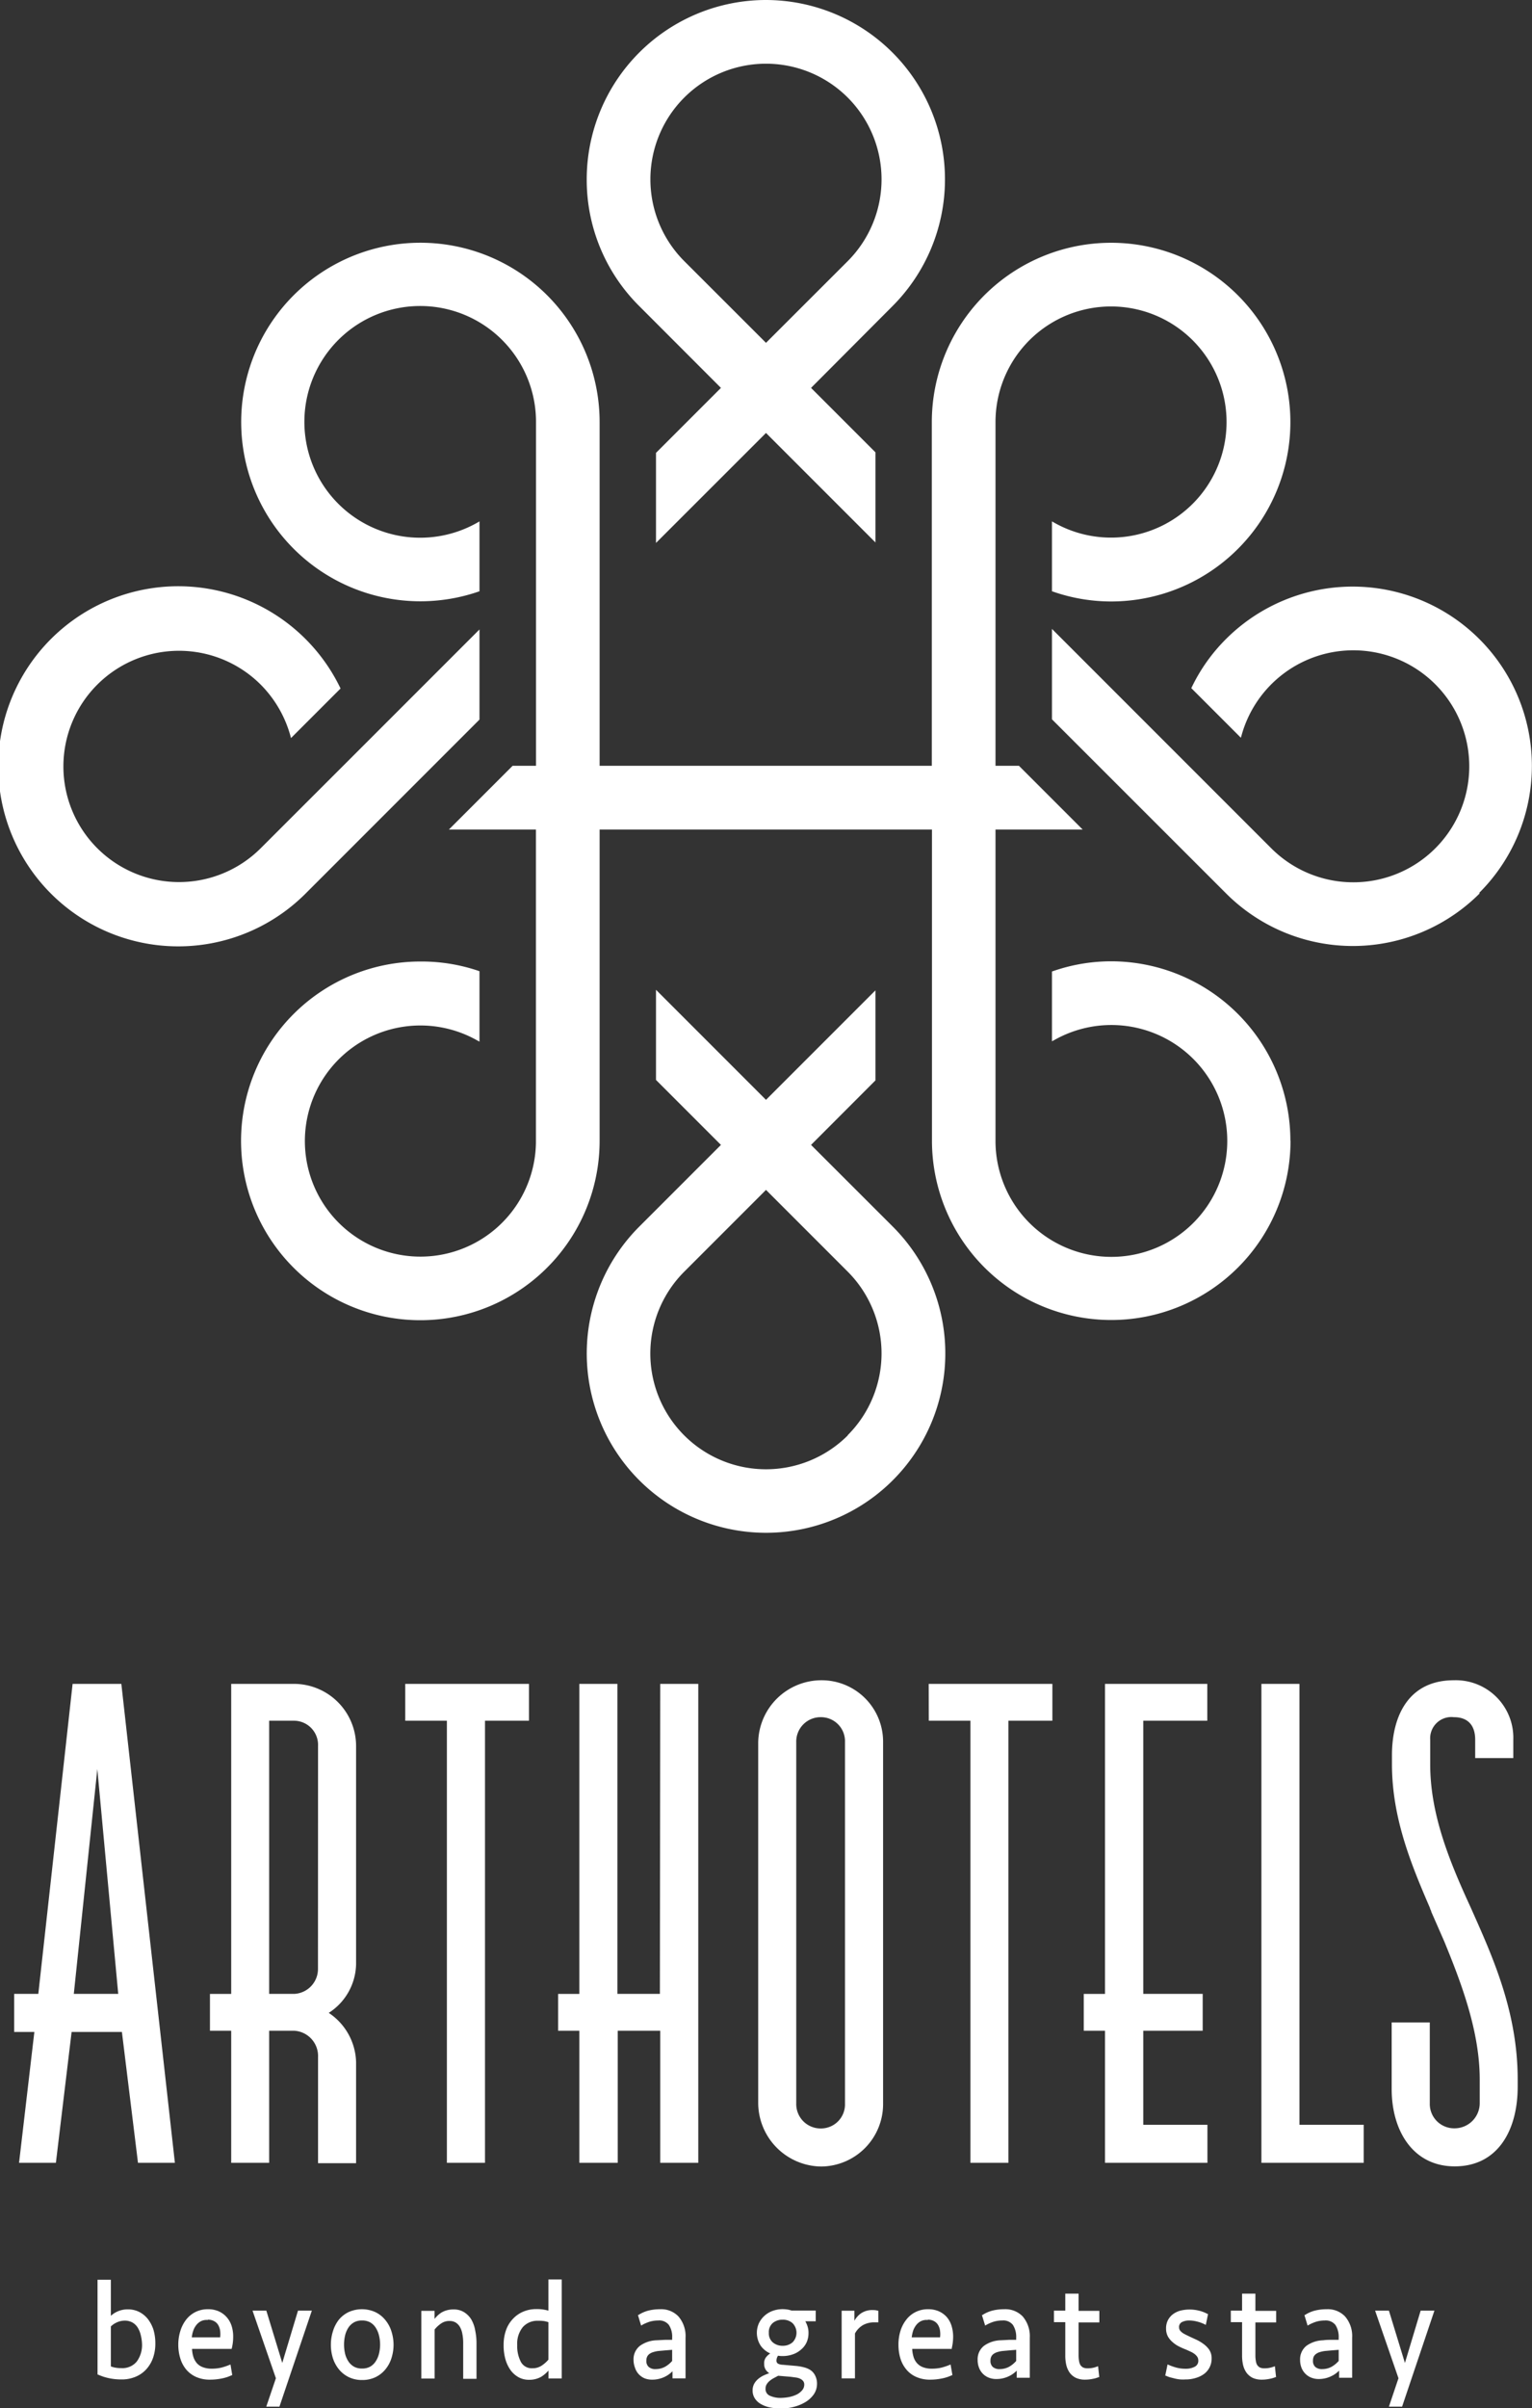 <svg xmlns="http://www.w3.org/2000/svg" viewBox="0 0 216.28 339.83"><rect x="0" y="0" width="216.28" height="339.83" fill="#333333" stroke="none"/><g id="Capa_2" data-name="Capa 2"><g id="Capa_1-2" data-name="Capa 1"><path d="M114.5,161.57l9.09-9.1V139.76l-15.45,15.45L92.61,139.68V152.4l9.17,9.17L90.25,173.1a25.31,25.31,0,1,0,35.79,0Zm5.18,41A16.32,16.32,0,0,1,96.6,179.46l11.54-11.54,11.54,11.54a16.33,16.33,0,0,1,0,23.07Zm89.2-76.48a25.3,25.3,0,0,1-35.78,0l-24.59-24.58V88.75l30.94,30.94a16.37,16.37,0,1,0-4.15-16l-.12.42-7-7,.08-.16a24.76,24.76,0,0,1,4.81-6.76,25.3,25.3,0,1,1,35.78,35.79ZM101.78,54.74l-9.17,9.17V76.62L108.14,61.1l15.45,15.45V63.83l-9.09-9.09L126,43.2A25.31,25.31,0,0,0,108.14,0,25.32,25.32,0,0,0,82.83,25.3a25.1,25.1,0,0,0,7.42,17.9Zm17.9-17.89L108.14,48.38,96.6,36.85a16.32,16.32,0,0,1,23.08-23.08,16.34,16.34,0,0,1,0,23.08Zm-76.49,89.2A25.41,25.41,0,1,1,48,97l.08.16-7,7-.11-.42a16.46,16.46,0,0,0-4.16-7.12,16.32,16.32,0,1,0,0,23.08L50.52,106h0L67.69,88.83v12.72Zm139,34.92a25.31,25.31,0,1,1-50.62,0v-43.9H84.65V161a25.31,25.31,0,1,1-25.3-25.31A25,25,0,0,1,67.52,137l.17.06V147l-.38-.21a16.31,16.31,0,1,0,8.35,14.44V117.07H63.37l9-9h3.3V59.31A16.35,16.35,0,1,0,67.31,73.8l.38-.22v9.86l-.17.06A25.3,25.3,0,1,1,84.65,59.57v48.5h46.9V59.61a25.31,25.31,0,1,1,25.31,25.27,25,25,0,0,1-8.17-1.38l-.18-.06V73.58l.39.22a16.31,16.31,0,1,0-8.36-14.39v48.66h3.31l9,9H140.54v44.12a16.36,16.36,0,1,0,8.36-14.45l-.39.21V137.1l.18-.06a24.94,24.94,0,0,1,8.17-1.38A25.33,25.33,0,0,1,182.17,161Z" style="fill:#fff"/><path d="M24.69,305.22H19.48l-2.27-18.47h-7.1L7.89,305.22H2.69l2.16-18.47H2v-5.37H5.41l4.84-43.75h6.88Zm-8-23.84-2.95-31.73-3.32,31.73Z" style="fill:#fff"/><path d="M50.27,246.36v30.82a8.35,8.35,0,0,1-3.86,6.88A8.61,8.61,0,0,1,50.27,291v14.27H44.9V290.28a3.57,3.57,0,0,0-3.36-3.7H38v18.64H32.64V286.58h-3v-5.2h3V237.63h8.9A8.78,8.78,0,0,1,50.27,246.36Zm-5.37,0a3.41,3.41,0,0,0-3.36-3.53H38v38.55h3.53a3.52,3.52,0,0,0,3.36-3.53Z" style="fill:#fff"/><path d="M57.21,237.63H74.68v5.2H68.47v62.39H63.09V242.83H57.21Z" style="fill:#fff"/><path d="M93.21,237.63h5.37v67.59H93.21V286.58h-6v18.64H81.79V286.58h-3v-5.2h3V237.63h5.37v43.75h6Z" style="fill:#fff"/><path d="M124.67,245.85v51a8.81,8.81,0,0,1-8.73,8.89,9,9,0,0,1-8.9-8.89v-51a8.93,8.93,0,0,1,8.9-8.73A8.67,8.67,0,0,1,124.67,245.85Zm-5.38,0a3.39,3.39,0,0,0-3.35-3.52,3.44,3.44,0,0,0-3.53,3.52v51a3.44,3.44,0,0,0,3.53,3.52,3.39,3.39,0,0,0,3.35-3.52Z" style="fill:#fff"/><path d="M131.11,237.63h17.46v5.2h-6.21v62.39H137V242.83h-5.88Z" style="fill:#fff"/><path d="M156,237.63h14.44v5.2H161.4v38.55h8.39v5.2H161.4v13.27h9.06v5.37H156V286.58h-3v-5.2h3Z" style="fill:#fff"/><path d="M183.45,299.85h9.07v5.37H178.08V237.63h5.37Z" style="fill:#fff"/><path d="M214.26,293.47v1c0,6.22-2.85,11.25-8.89,11.25-5.87,0-8.9-5-8.9-10.91v-9.4h5.38v11.42a3.44,3.44,0,0,0,3.52,3.52,3.55,3.55,0,0,0,3.53-3.52v-3.36c0-6.72-2.52-13.44-5-19.48l-1.84-4.2c0-.17-.17-.34-.17-.5-2.69-6.22-5.38-12.76-5.38-20.32V247.7c0-5.55,2.35-10.58,8.73-10.58a8.12,8.12,0,0,1,8.4,8.4v2.58h-5.38v-2.58c0-2.19-1.17-3.19-3-3.19a3,3,0,0,0-3.35,3.19V249c0,7,2.68,13.6,5.7,20.15C210.58,275.84,214.26,283.73,214.26,293.47Z" style="fill:#fff"/><path d="M20.88,327.27a3.75,3.75,0,0,0-1.21-1,3.48,3.48,0,0,0-1.59-.37,3.49,3.49,0,0,0-2.43.91v-5.09H13.77V335.1l.06,0a7.23,7.23,0,0,0,1.55.51,8.28,8.28,0,0,0,1.74.18,5,5,0,0,0,2.07-.4,4.19,4.19,0,0,0,1.51-1.09,4.71,4.71,0,0,0,.92-1.6,6,6,0,0,0,.31-2,6.69,6.69,0,0,0-.27-1.94A5,5,0,0,0,20.88,327.27Zm-.83,3.51a3.93,3.93,0,0,1-.74,2.48,2.61,2.61,0,0,1-2.19.93,4.2,4.2,0,0,1-.86-.07,3.25,3.25,0,0,1-.61-.17v-5.64a2.83,2.83,0,0,1,.84-.57,2.7,2.7,0,0,1,1.18-.25,2.17,2.17,0,0,1,1,.25,2.09,2.09,0,0,1,.75.7,3.46,3.46,0,0,1,.44,1.05A5.93,5.93,0,0,1,20.05,330.78Z" style="fill:#fff"/><path d="M32.73,331.36a6.61,6.61,0,0,0,.19-1.6,5,5,0,0,0-.22-1.52A3.47,3.47,0,0,0,32,327a3.28,3.28,0,0,0-1.11-.82,3.66,3.66,0,0,0-1.53-.3,3.89,3.89,0,0,0-1.76.39,3.83,3.83,0,0,0-1.32,1.08,5,5,0,0,0-.82,1.6,6.5,6.5,0,0,0-.29,1.94,6.6,6.6,0,0,0,.28,1.92,4.56,4.56,0,0,0,.82,1.56,3.91,3.91,0,0,0,1.4,1.06,4.69,4.69,0,0,0,2,.39,8.25,8.25,0,0,0,1.65-.17,5.75,5.75,0,0,0,1.4-.46l.07,0-.25-1.51-.13.05a8.76,8.76,0,0,1-1.16.39,5.73,5.73,0,0,1-1.34.15,3.47,3.47,0,0,1-1.28-.21,2.11,2.11,0,0,1-.85-.58,2.58,2.58,0,0,1-.49-.91,4.43,4.43,0,0,1-.18-1.09h5.59Zm-3.4-4a1.75,1.75,0,0,1,.89.2,1.44,1.44,0,0,1,.58.54,2.32,2.32,0,0,1,.28.83,4,4,0,0,1,0,.92h-4a3.9,3.9,0,0,1,.19-.9,2.61,2.61,0,0,1,.45-.84,2,2,0,0,1,.67-.55A1.8,1.8,0,0,1,29.33,327.4Z" style="fill:#fff"/><polygon points="39.85 333.46 37.6 326.08 35.65 326.08 38.95 335.62 37.59 339.63 39.45 339.63 43.98 326.21 44.03 326.08 42.07 326.08 39.85 333.46" style="fill:#fff"/><path d="M54.37,327.37a4.05,4.05,0,0,0-1.4-1.09,4.59,4.59,0,0,0-3.75,0,4.11,4.11,0,0,0-1.39,1.09A5,5,0,0,0,47,329a6.37,6.37,0,0,0,0,3.8,4.83,4.83,0,0,0,.86,1.58,4.11,4.11,0,0,0,1.39,1.09,4.22,4.22,0,0,0,1.88.4,4.28,4.28,0,0,0,1.88-.4,4.11,4.11,0,0,0,1.39-1.09,4.66,4.66,0,0,0,.86-1.58,6.17,6.17,0,0,0,0-3.8A4.66,4.66,0,0,0,54.37,327.37Zm-3.27,6.88A2.3,2.3,0,0,1,50,334a2.37,2.37,0,0,1-.79-.72,3.49,3.49,0,0,1-.48-1.07,5.69,5.69,0,0,1,0-2.68,3.5,3.5,0,0,1,.48-1.09,2.37,2.37,0,0,1,.79-.72,2.3,2.3,0,0,1,1.11-.25,2.34,2.34,0,0,1,1.12.25,2.25,2.25,0,0,1,.78.72,3.5,3.5,0,0,1,.48,1.09,5.21,5.21,0,0,1,.17,1.33,5.31,5.31,0,0,1-.17,1.35,3.49,3.49,0,0,1-.48,1.07,2.25,2.25,0,0,1-.78.72A2.34,2.34,0,0,1,51.1,334.25Z" style="fill:#fff"/><path d="M66.52,327.3a3.14,3.14,0,0,0-1-1,2.72,2.72,0,0,0-1.48-.39,3.34,3.34,0,0,0-1.69.42,3.77,3.77,0,0,0-1,.92v-1.14H59.48v9.55h1.88v-6.92a4.22,4.22,0,0,1,.86-.81,2,2,0,0,1,1.24-.39,1.66,1.66,0,0,1,.89.23,1.79,1.79,0,0,1,.59.63,3.12,3.12,0,0,1,.34,1,6.57,6.57,0,0,1,.11,1.3v5h1.88v-5a8.79,8.79,0,0,0-.18-1.8A4.64,4.64,0,0,0,66.52,327.3Z" style="fill:#fff"/><path d="M77.42,326.08c-.22-.06-.45-.11-.68-.15a5.78,5.78,0,0,0-1-.07,4.75,4.75,0,0,0-1.82.34,4.24,4.24,0,0,0-1.47,1,4.45,4.45,0,0,0-1,1.6,6.14,6.14,0,0,0-.35,2.13,7.1,7.1,0,0,0,.25,2,5.05,5.05,0,0,0,.73,1.55,3.55,3.55,0,0,0,1.13,1,3,3,0,0,0,1.46.36,3.4,3.4,0,0,0,1.76-.44,4.81,4.81,0,0,0,1-.86v1.11H79.3V321.68H77.42Zm-.63,1.47a3.62,3.62,0,0,1,.63.16V333a4.66,4.66,0,0,1-.92.82,2.27,2.27,0,0,1-1.33.39,1.73,1.73,0,0,1-1.62-.87,4.74,4.74,0,0,1-.53-2.4,3.68,3.68,0,0,1,.8-2.55,2.74,2.74,0,0,1,2.13-.88A5.73,5.73,0,0,1,76.79,327.55Z" style="fill:#fff"/><path d="M93.22,325.88a7,7,0,0,0-1.63.18,4.84,4.84,0,0,0-1.47.64l-.06,0,.45,1.49.11-.07a5.92,5.92,0,0,1,1.1-.48,4.3,4.3,0,0,1,1.2-.17,1.72,1.72,0,0,1,1.51.63,3,3,0,0,1,.46,1.8v.3l-1,0-1.18.06a4.25,4.25,0,0,0-2.36.78,2.41,2.41,0,0,0-.91,2,3.09,3.09,0,0,0,.21,1.11A2.4,2.4,0,0,0,91,335.63a2.81,2.81,0,0,0,1.06.19,3.87,3.87,0,0,0,1-.12,3.82,3.82,0,0,0,.86-.32,3.42,3.42,0,0,0,.69-.45c.12-.09.23-.2.33-.29v1h1.84V329.9a4.23,4.23,0,0,0-1-3A3.35,3.35,0,0,0,93.22,325.88Zm1.67,5.73v1.57a3.81,3.81,0,0,1-1,.82,2.76,2.76,0,0,1-1.3.33,1.4,1.4,0,0,1-1-.3,1.1,1.1,0,0,1-.34-.9,1.2,1.2,0,0,1,.13-.59,1.07,1.07,0,0,1,.35-.38,1.86,1.86,0,0,1,.57-.25,3.57,3.57,0,0,1,.71-.14l1-.09Z" style="fill:#fff"/><path d="M114.49,334.52a2.86,2.86,0,0,0-.95-.43,6.84,6.84,0,0,0-1.19-.21l-1.83-.16a1.55,1.55,0,0,1-.72-.18.5.5,0,0,1-.18-.43,1.21,1.21,0,0,1,.22-.67,3.36,3.36,0,0,0,.65.05,4.21,4.21,0,0,0,1.43-.24,3.33,3.33,0,0,0,1.16-.67,2.88,2.88,0,0,0,.78-1,3.18,3.18,0,0,0,.28-1.32,2.91,2.91,0,0,0-.15-1,3.71,3.71,0,0,0-.3-.68h1.47v-1.51h-3.41a3.29,3.29,0,0,0-.6-.15,4.65,4.65,0,0,0-.66-.05,4.17,4.17,0,0,0-1.43.25,3.51,3.51,0,0,0-1.15.7,3.39,3.39,0,0,0-.78,1.06,3.31,3.31,0,0,0,.29,3.19,3.25,3.25,0,0,0,1.32,1.05,2.34,2.34,0,0,0-.53.46,1.37,1.37,0,0,0-.33,1,1.47,1.47,0,0,0,.27.91,1.79,1.79,0,0,0,.45.42c-.22.07-.43.16-.65.25a3.78,3.78,0,0,0-.83.49,2.58,2.58,0,0,0-.62.7,1.92,1.92,0,0,0-.25,1,2,2,0,0,0,.33,1.14,2.47,2.47,0,0,0,.87.79,4.07,4.07,0,0,0,1.26.46,7.52,7.52,0,0,0,1.54.15,7,7,0,0,0,1.89-.25,6,6,0,0,0,1.62-.69,3.88,3.88,0,0,0,1.15-1.09,2.62,2.62,0,0,0,.43-1.44,2.44,2.44,0,0,0-.22-1.09A2,2,0,0,0,114.49,334.52Zm-4.17,3.87a3.54,3.54,0,0,1-1.67-.32,1,1,0,0,1-.57-1,1.08,1.08,0,0,1,.16-.6,1.91,1.91,0,0,1,.42-.48,3.46,3.46,0,0,1,.58-.39l.62-.33,1.79.15.73.1a2,2,0,0,1,.6.18,1.22,1.22,0,0,1,.41.32.78.78,0,0,1,.15.5,1.2,1.2,0,0,1-.29.79,2.44,2.44,0,0,1-.74.59,4.54,4.54,0,0,1-1,.35A6.57,6.57,0,0,1,110.32,338.39Zm-1.78-9.19a1.69,1.69,0,0,1,.55-1.37,2.11,2.11,0,0,1,1.4-.47,2,2,0,0,1,1.4.49,1.92,1.92,0,0,1,0,2.7,2.07,2.07,0,0,1-1.39.49,2.11,2.11,0,0,1-1.4-.48A1.68,1.68,0,0,1,108.54,329.2Z" style="fill:#fff"/><path d="M123.24,326a2.81,2.81,0,0,0-1.76.51,3.15,3.15,0,0,0-.86,1v-1.42h-1.8v9.55h1.88V329.3a3,3,0,0,1,1.15-1.19,3.3,3.3,0,0,1,1.65-.38H124v-1.64l-.07,0A2.2,2.2,0,0,0,123.24,326Z" style="fill:#fff"/><path d="M134.37,331.36a7.14,7.14,0,0,0,.19-1.6,5.32,5.32,0,0,0-.22-1.52,3.47,3.47,0,0,0-.67-1.24,3.28,3.28,0,0,0-1.11-.82,3.71,3.71,0,0,0-1.54-.3,3.88,3.88,0,0,0-1.75.39,3.74,3.74,0,0,0-1.32,1.08,4.87,4.87,0,0,0-.83,1.6,6.5,6.5,0,0,0-.28,1.94,6.6,6.6,0,0,0,.27,1.92,4.41,4.41,0,0,0,.83,1.56,3.74,3.74,0,0,0,1.4,1.06,4.69,4.69,0,0,0,2,.39,8.07,8.07,0,0,0,1.64-.17,5.83,5.83,0,0,0,1.41-.46l.07,0-.26-1.51-.12.05a9.28,9.28,0,0,1-1.16.39,5.79,5.79,0,0,1-1.34.15,3.48,3.48,0,0,1-1.29-.21,2.14,2.14,0,0,1-.84-.58,2.3,2.3,0,0,1-.49-.91,4.43,4.43,0,0,1-.18-1.09h5.59Zm-3.4-4a1.75,1.75,0,0,1,.89.2,1.48,1.48,0,0,1,.57.54,2.15,2.15,0,0,1,.28.83,3.5,3.5,0,0,1,0,.92h-4a5.33,5.33,0,0,1,.19-.9,2.81,2.81,0,0,1,.45-.84,2,2,0,0,1,.67-.55A1.84,1.84,0,0,1,131,327.4Z" style="fill:#fff"/><path d="M141.79,325.88a6.9,6.9,0,0,0-1.63.18,4.73,4.73,0,0,0-1.47.64l-.07,0,.46,1.49.11-.07a5.64,5.64,0,0,1,1.1-.48,4.24,4.24,0,0,1,1.2-.17,1.72,1.72,0,0,1,1.51.63,3.11,3.11,0,0,1,.46,1.8v.3l-1,0-1.18.06a4.25,4.25,0,0,0-2.36.78,2.4,2.4,0,0,0-.9,2,2.88,2.88,0,0,0,.2,1.11,2.4,2.4,0,0,0,1.38,1.39,2.78,2.78,0,0,0,1.06.19,3.93,3.93,0,0,0,1-.12,4,4,0,0,0,.86-.32,3.42,3.42,0,0,0,.69-.45c.12-.09.23-.2.33-.29v1h1.84V329.9a4.27,4.27,0,0,0-1-3A3.38,3.38,0,0,0,141.79,325.88Zm1.67,5.73v1.57a3.81,3.81,0,0,1-1,.82,2.79,2.79,0,0,1-1.3.33,1.43,1.43,0,0,1-1-.3,1.13,1.13,0,0,1-.33-.9,1.2,1.2,0,0,1,.13-.59,1,1,0,0,1,.35-.38,1.8,1.8,0,0,1,.56-.25,3.83,3.83,0,0,1,.72-.14l1-.09Z" style="fill:#fff"/><path d="M152.27,323.68h-1.88v2.4h-1.6v1.63h1.6v4.72a5.76,5.76,0,0,0,.15,1.35,3.14,3.14,0,0,0,.49,1.08,2.41,2.41,0,0,0,.87.71,3,3,0,0,0,1.26.25,5.1,5.1,0,0,0,1.09-.11,4.07,4.07,0,0,0,.87-.25l.07,0-.17-1.54-.13.05a3.56,3.56,0,0,1-1.37.25,1.42,1.42,0,0,1-.64-.13,1.16,1.16,0,0,1-.37-.36,1.8,1.8,0,0,1-.18-.58,4.38,4.38,0,0,1-.06-.75v-4.66h2.93v-1.63h-2.93Z" style="fill:#fff"/><path d="M169.79,330.7a5.79,5.79,0,0,0-1-.57l-.72-.33-.56-.27a5.25,5.25,0,0,1-.53-.29,1.86,1.86,0,0,1-.38-.35.69.69,0,0,1-.14-.43.76.76,0,0,1,.39-.76,2.19,2.19,0,0,1,1-.23,4.48,4.48,0,0,1,1.15.15,5.13,5.13,0,0,1,1.11.41l.12.06.32-1.54-.07,0a5,5,0,0,0-1.23-.47,5.48,5.48,0,0,0-2.61,0,3.09,3.09,0,0,0-1,.47,2.5,2.5,0,0,0-.74.84,2.45,2.45,0,0,0-.28,1.22,2.34,2.34,0,0,0,.26,1.12,3.09,3.09,0,0,0,.68.81,4.09,4.09,0,0,0,.89.6,10.15,10.15,0,0,0,1,.44l.68.31a2.76,2.76,0,0,1,.54.33,1.74,1.74,0,0,1,.37.4,1,1,0,0,1,.13.5.92.92,0,0,1-.49.87,2.67,2.67,0,0,1-1.29.29,5.09,5.09,0,0,1-1.35-.17,8,8,0,0,1-1.09-.39l-.12-.05-.33,1.59.08,0a5.47,5.47,0,0,0,.6.23l.72.18a4.88,4.88,0,0,0,.75.12,6.24,6.24,0,0,0,.72,0,4.77,4.77,0,0,0,1.44-.21A3.67,3.67,0,0,0,170,335a2.66,2.66,0,0,0,1.05-2.17,2.15,2.15,0,0,0-.37-1.28A3.66,3.66,0,0,0,169.79,330.7Z" style="fill:#fff"/><path d="M177.23,323.68h-1.88v2.4h-1.59v1.63h1.59v4.72a5.76,5.76,0,0,0,.15,1.35,3.14,3.14,0,0,0,.49,1.08,2.47,2.47,0,0,0,.86.71,3.06,3.06,0,0,0,1.27.25,5.1,5.1,0,0,0,1.09-.11,4.07,4.07,0,0,0,.87-.25l.07,0-.17-1.54-.13.05a3.56,3.56,0,0,1-1.37.25,1.42,1.42,0,0,1-.64-.13,1.16,1.16,0,0,1-.37-.36,1.58,1.58,0,0,1-.18-.58,4.38,4.38,0,0,1-.06-.75v-4.66h2.93v-1.63h-2.93Z" style="fill:#fff"/><path d="M187.31,325.88a6.87,6.87,0,0,0-1.62.18,4.63,4.63,0,0,0-1.47.64l-.07,0,.45,1.49.12-.07a5.64,5.64,0,0,1,1.1-.48,4.24,4.24,0,0,1,1.2-.17,1.74,1.74,0,0,1,1.51.63,3.11,3.11,0,0,1,.46,1.8v.3l-1,0c-.39,0-.79,0-1.18.06a4.28,4.28,0,0,0-2.37.78,2.43,2.43,0,0,0-.9,2,3.08,3.08,0,0,0,.2,1.11,2.52,2.52,0,0,0,.56.85,2.39,2.39,0,0,0,.83.54,2.78,2.78,0,0,0,1.06.19,4,4,0,0,0,1.83-.44,3.5,3.5,0,0,0,.7-.45c.12-.09.23-.2.33-.29v1h1.84V329.9a4.23,4.23,0,0,0-1-3A3.35,3.35,0,0,0,187.31,325.88Zm1.68,5.73v1.57a4,4,0,0,1-1,.82,2.79,2.79,0,0,1-1.3.33,1.43,1.43,0,0,1-1-.3,1.13,1.13,0,0,1-.33-.9,1.32,1.32,0,0,1,.12-.59,1.09,1.09,0,0,1,.36-.38,1.7,1.7,0,0,1,.56-.25,3.88,3.88,0,0,1,.71-.14l1-.09Z" style="fill:#fff"/><polygon points="200.56 326.08 198.34 333.46 196.08 326.08 194.13 326.08 197.43 335.62 196.08 339.63 197.94 339.63 202.46 326.21 202.51 326.08 200.56 326.08" style="fill:#fff"/></g></g></svg>